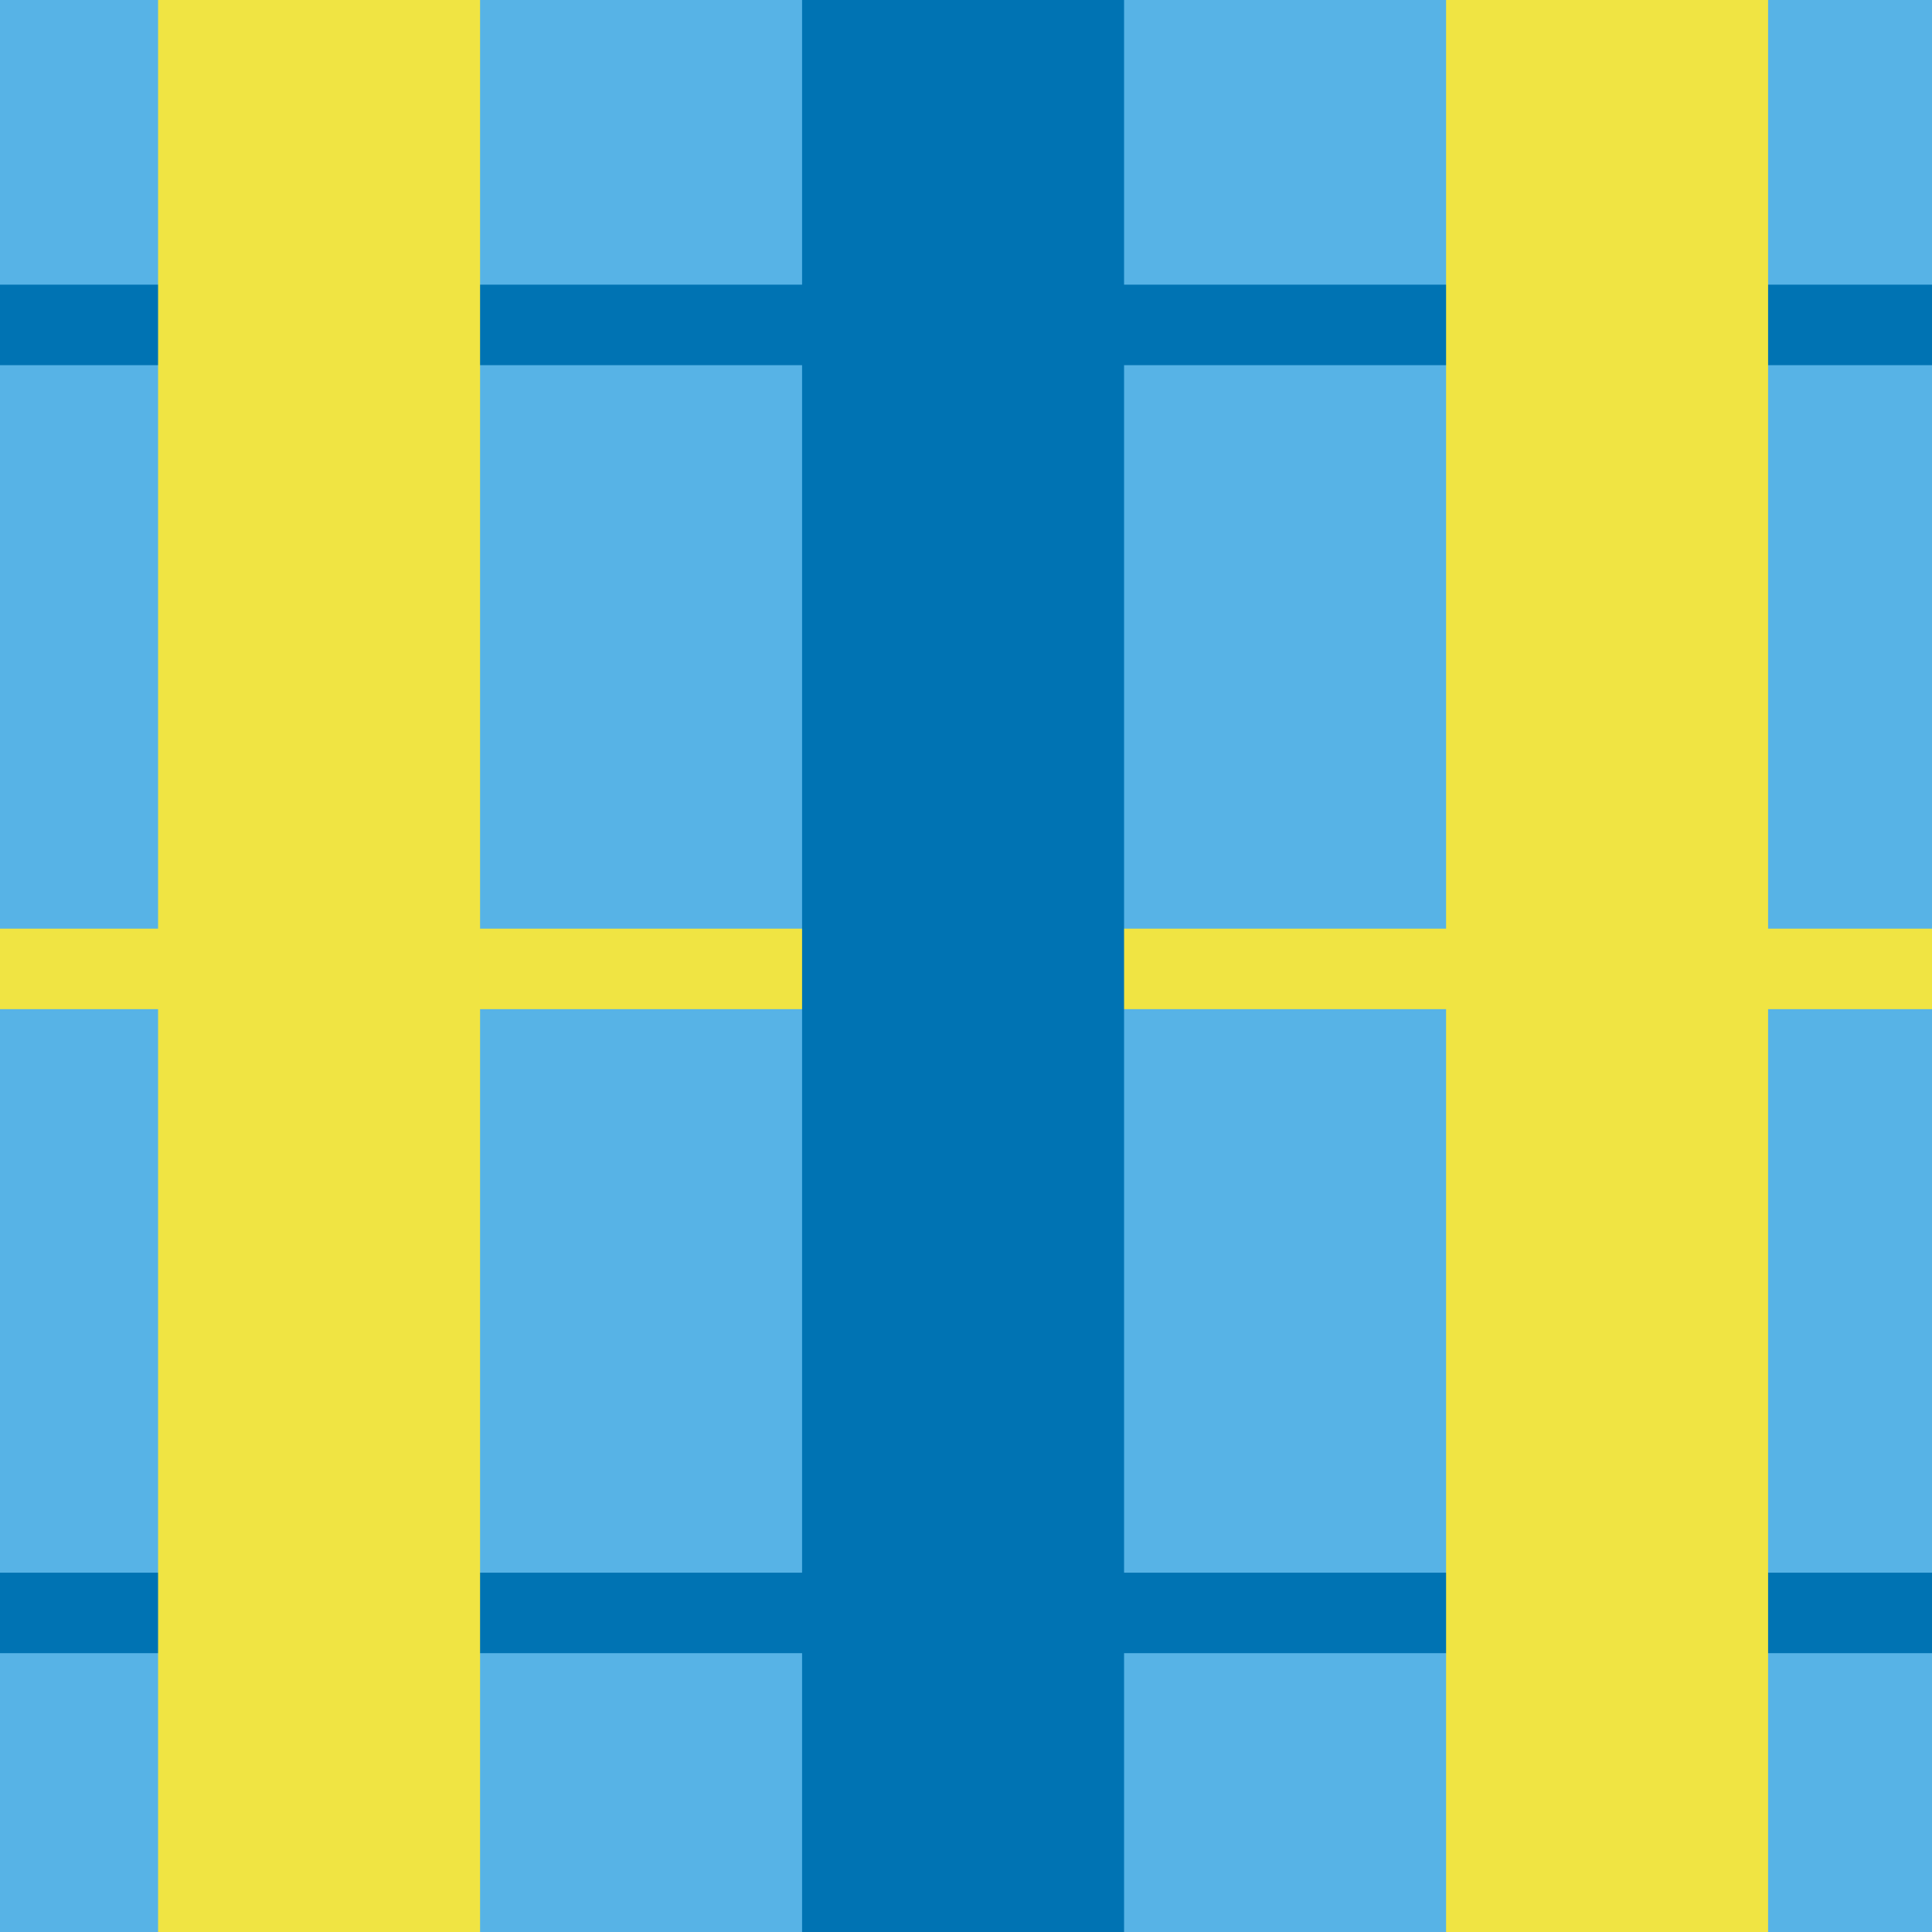 <?xml version="1.0" encoding="utf-8"?>
<!-- Generator: Adobe Illustrator 16.0.0, SVG Export Plug-In . SVG Version: 6.00 Build 0)  -->
<!DOCTYPE svg PUBLIC "-//W3C//DTD SVG 1.1//EN" "http://www.w3.org/Graphics/SVG/1.1/DTD/svg11.dtd">
<svg version="1.1" xmlns="http://www.w3.org/2000/svg" xmlns:xlink="http://www.w3.org/1999/xlink" x="0px" y="0px" width="220px"
	 height="219.999px" viewBox="0 0 220 219.999" enable-background="new 0 0 220 219.999" xml:space="preserve">
<g id="bg">
</g>
<g id="Layer_1">
	<g>
		<rect fill="#57B3E6" width="220" height="219.999"/>
	</g>
	<g>
		<rect y="179.083" fill="#0073B3" width="220" height="9.166"/>
	</g>
	<g>
		<rect y="105.749" fill="#F0E443" width="220" height="9.166"/>
	</g>
	<g>
		<rect y="32.415" fill="#0073B3" width="220" height="9.167"/>
	</g>
	<g>
		<rect x="18" fill="#F0E443" width="36.666" height="219.999"/>
	</g>
	<g>
		<rect x="91.334" fill="#0073B3" width="36.666" height="219.999"/>
	</g>
	<g>
		<rect x="164.668" fill="#F0E443" width="36.668" height="219.999"/>
	</g>
</g>
</svg>
